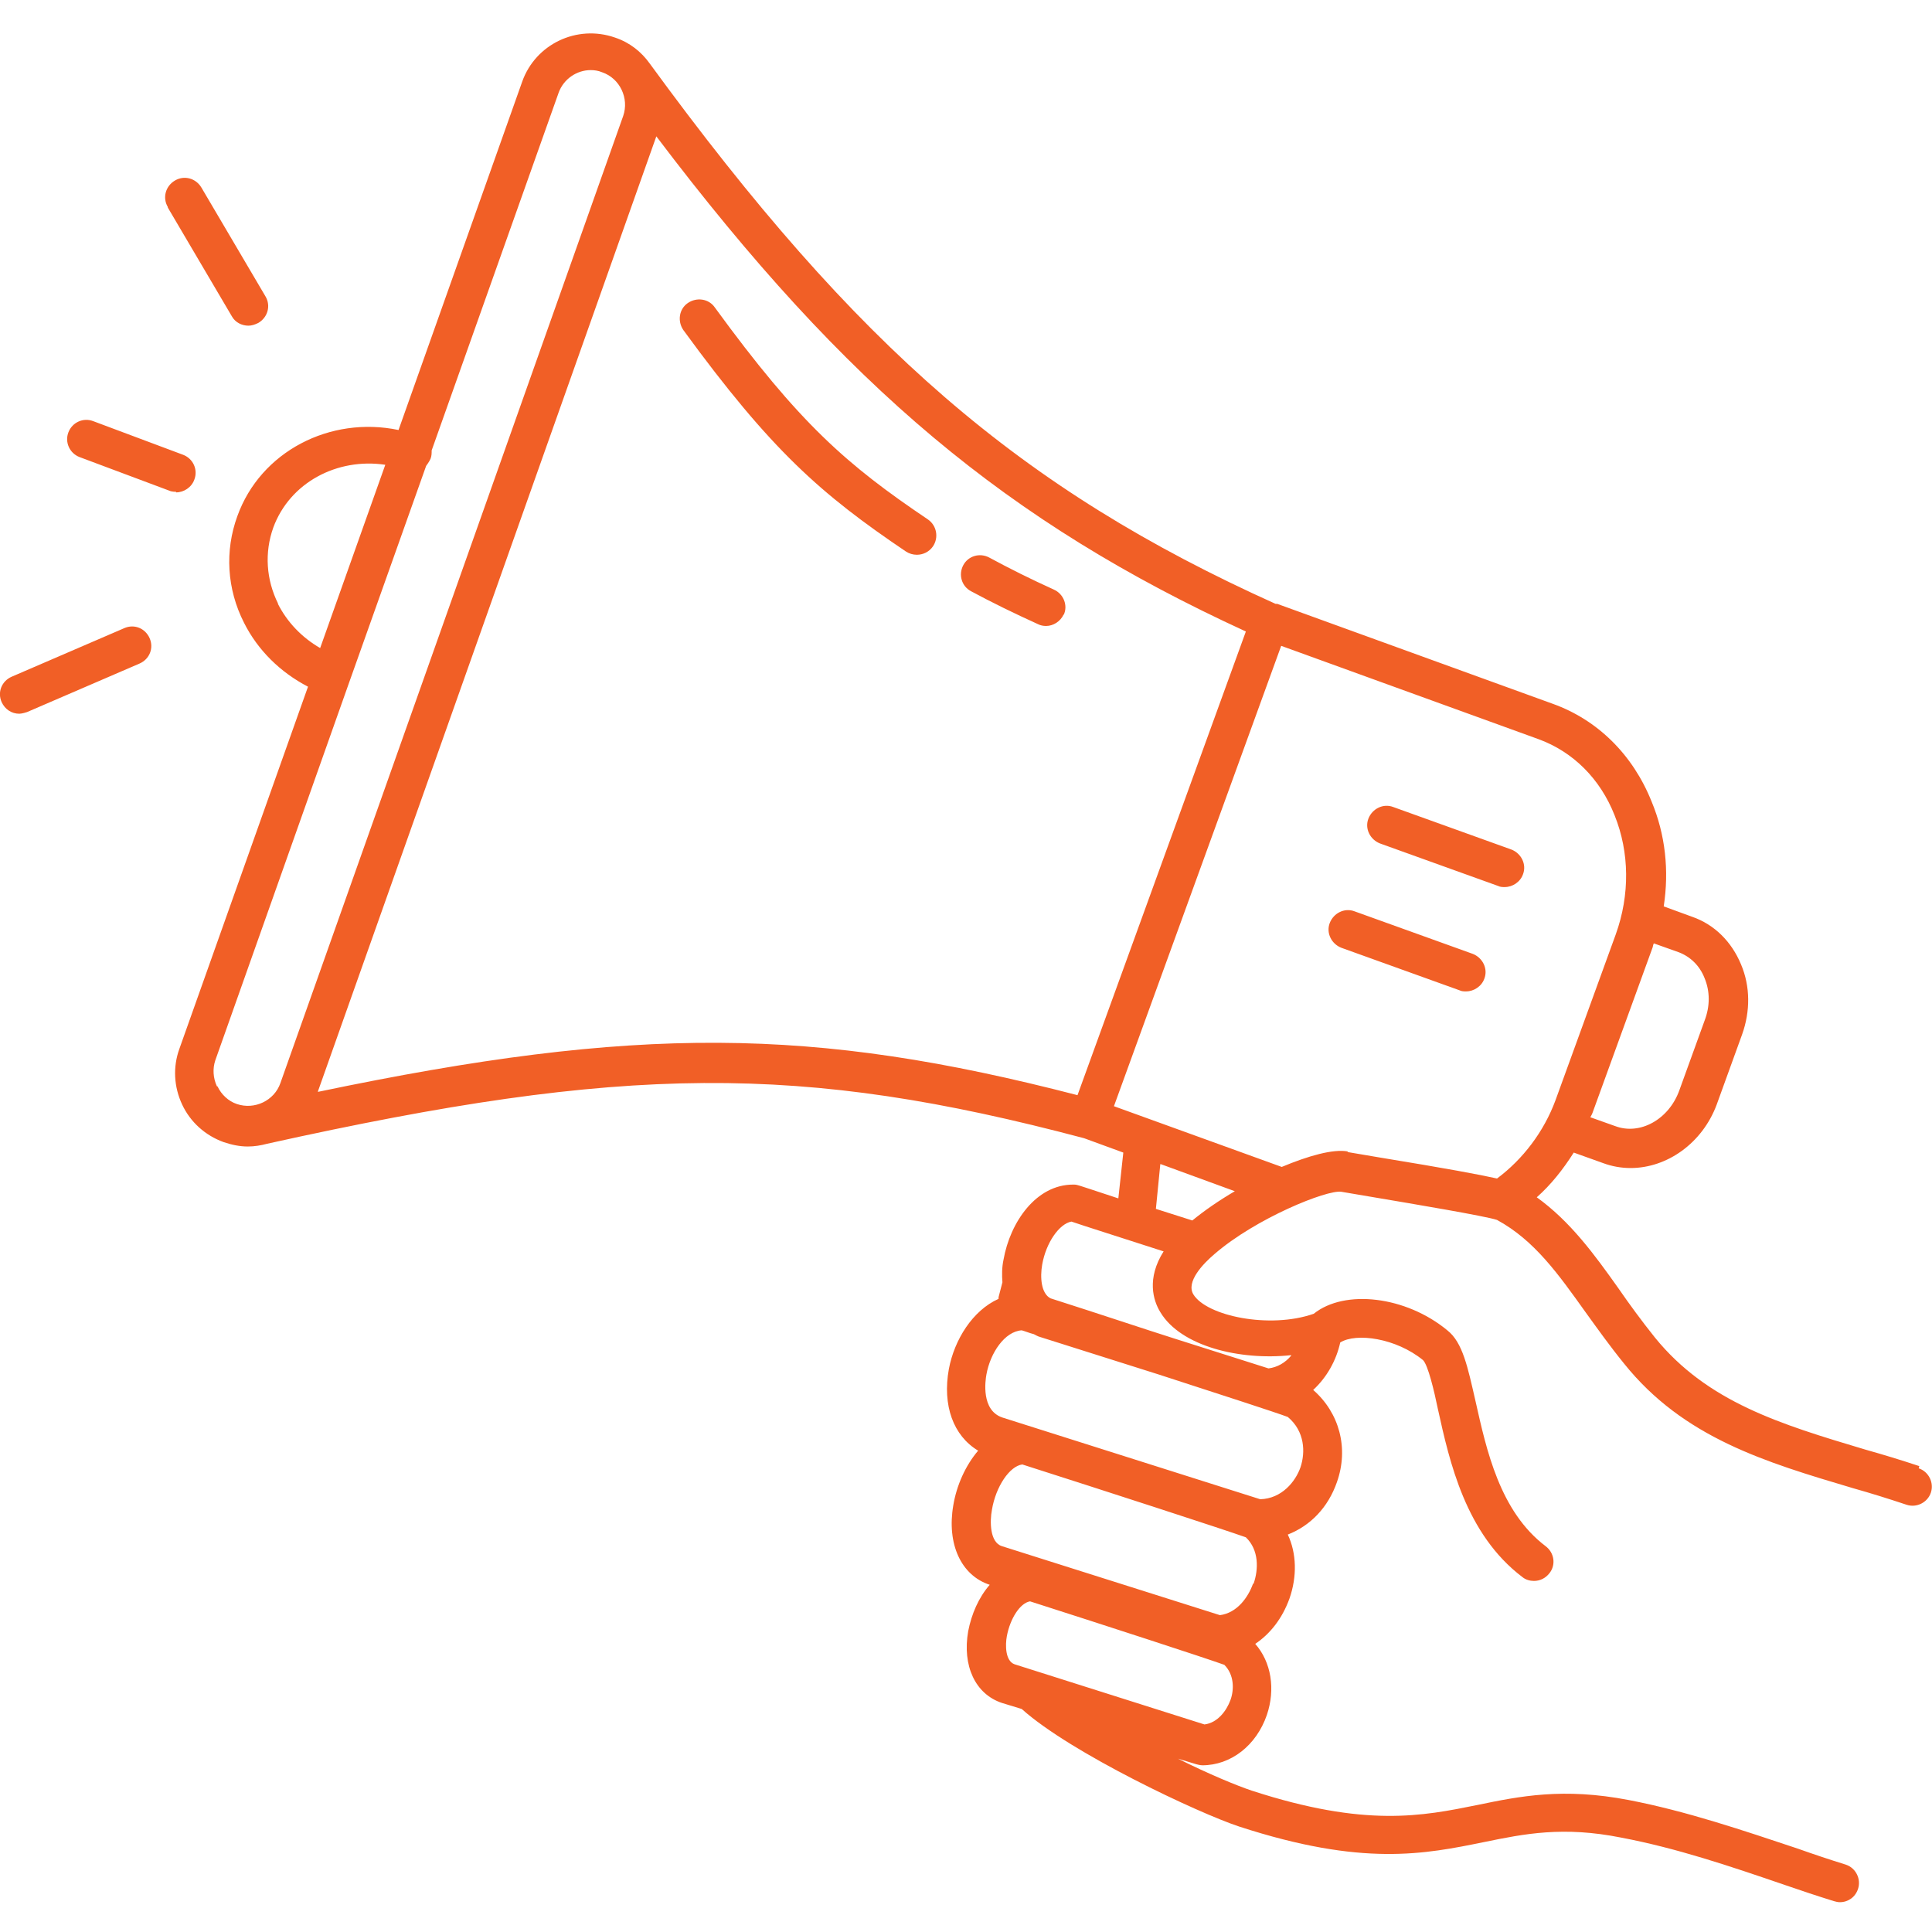 <?xml version="1.0" encoding="UTF-8"?>
<svg id="Layer_2" xmlns="http://www.w3.org/2000/svg" xmlns:xlink="http://www.w3.org/1999/xlink" viewBox="0 0 35 35">
  <defs>
    <style>
      .cls-1 {
        fill: none;
      }

      .cls-2 {
        fill: #f15f26;
      }

      .cls-3 {
        clip-path: url(#clippath);
      }
    </style>
    <clipPath id="clippath">
      <rect class="cls-1" width="35" height="35"/>
    </clipPath>
  </defs>
  <g id="Layer_1-2" data-name="Layer_1">
    <g class="cls-3">
      <path class="cls-2" d="M34.77,26.56c-.33-.11-.66-.21-.98-.3-1.54-.46-2.86-.86-3.81-2.03-.24-.3-.46-.6-.66-.89-.44-.62-.87-1.21-1.48-1.65.26-.23.48-.51.67-.81l.53.19c.16.06.33.09.5.09.66,0,1.3-.45,1.56-1.15l.46-1.27c.15-.42.15-.87-.02-1.27-.17-.41-.48-.72-.88-.86l-.52-.19c.1-.65.03-1.3-.22-1.9-.34-.85-.98-1.48-1.79-1.77l-4.99-1.81h-.03c-4.62-2.08-7.58-4.64-11.34-9.79,0,0,0,0,0,0-.15-.21-.36-.38-.63-.47-.69-.24-1.44.12-1.68.8l-2.24,6.31c-1.24-.26-2.5.39-2.92,1.56-.23.63-.19,1.32.12,1.93.25.5.66.9,1.16,1.16l-2.33,6.56c-.12.33-.1.69.05,1.01.15.32.42.56.75.68.15.05.29.08.44.08.12,0,.24-.02.35-.05,0,0,0,0,0,0,6.49-1.44,9.67-1.46,14.8-.1l.71.26-.09.83c-.42-.14-.7-.23-.7-.23-.03-.01-.07-.02-.1-.02h-.02c-.67,0-1.14.68-1.26,1.36-.03.14-.03.28-.02.41l-.07.27s0,.02,0,.03c-.47.21-.8.74-.9,1.27-.12.66.08,1.21.53,1.48-.23.27-.39.63-.45.99-.12.7.14,1.27.66,1.44h0c-.2.23-.33.53-.39.84-.11.63.13,1.14.61,1.3l.36.11c.89.8,3.21,1.89,3.94,2.13,2.24.73,3.36.5,4.44.28.73-.15,1.43-.29,2.48-.08,1,.19,1.95.51,2.97.86.29.1.59.2.88.29.04.01.07.02.11.02.15,0,.28-.09.33-.24.06-.18-.04-.38-.22-.44-.29-.09-.59-.19-.87-.29-.99-.33-2.02-.68-3.06-.88-1.19-.23-1.98-.07-2.75.09-.99.2-2.02.41-4.08-.26-.27-.09-.78-.3-1.34-.58l.33.1s.07.02.11.02h0c.52,0,.98-.36,1.17-.91.16-.47.08-.96-.21-1.29.27-.18.49-.46.62-.82.14-.4.13-.82-.03-1.16.41-.16.73-.49.89-.95.22-.62.04-1.26-.43-1.67.25-.23.42-.54.49-.86.29-.18,1.01-.08,1.5.32.09.09.2.55.27.89.21.95.5,2.26,1.53,3.04.06.05.14.07.21.07.11,0,.21-.05.28-.14.12-.15.09-.37-.07-.49-.83-.63-1.07-1.74-1.27-2.63-.14-.61-.23-1.06-.51-1.28-.75-.62-1.86-.75-2.42-.3-.8.28-1.94.04-2.18-.35-.14-.23.18-.56.38-.73.75-.65,2.04-1.17,2.3-1.13.16.03.37.06.59.1.71.12,2.02.34,2.23.41.68.37,1.11.98,1.61,1.68.21.29.43.6.69.92,1.08,1.35,2.57,1.79,4.15,2.26.32.09.64.19.97.3.18.06.38-.04.44-.22.06-.18-.04-.38-.22-.44h0ZM30.41,17.25c.21.08.38.24.47.47.1.24.1.51,0,.77l-.46,1.27c-.19.52-.71.81-1.16.64l-.45-.16s.03-.05.04-.08l1.09-3s.01-.05.02-.07l.45.16h0ZM5.04,10.94c-.22-.44-.25-.93-.09-1.38.3-.82,1.16-1.27,2.03-1.14l-1.18,3.32c-.33-.19-.6-.47-.77-.81h0ZM3.93,19.68c-.07-.15-.08-.32-.03-.47l2.43-6.86,1.39-3.91s.06-.08.08-.13c.02-.05.02-.1.02-.15l2.3-6.48c.09-.25.33-.41.58-.41.07,0,.14.01.21.04.32.11.49.47.38.79l-6.21,17.52c-.11.32-.47.49-.79.38-.15-.05-.28-.17-.35-.32h0ZM5.76,19.77L11.89,2.47c3.45,4.56,6.37,6.99,10.68,8.97l-3.05,8.4c-4.79-1.24-7.97-1.27-13.76-.06h0ZM21.03,21.09l1.34.49c-.29.17-.55.35-.77.53-.22-.07-.44-.14-.66-.21l.08-.81h0ZM22.29,30.8c-.07.19-.23.41-.47.44l-3.44-1.09c-.17-.06-.17-.35-.14-.51.06-.32.24-.6.42-.63,1.25.4,3.19,1.03,3.52,1.15.18.18.18.45.11.64h0ZM22.7,28.69c-.09.25-.29.53-.6.57l-3.95-1.25c-.22-.07-.22-.45-.18-.66.07-.42.32-.79.55-.82,1.44.46,3.69,1.19,4.05,1.32.24.23.23.58.14.84h0ZM23.56,26.58c-.09.26-.34.57-.73.58l-4.67-1.48c-.39-.13-.31-.67-.29-.78.07-.39.33-.78.64-.8.07.02.14.05.22.07.04.02.07.04.11.05l2.15.68c1.14.37,2.13.69,2.34.77.31.26.32.64.23.91h0ZM23.39,24.56c-.11.13-.25.21-.41.23l-1.67-.53c-.6-.19-1.34-.44-2.28-.74-.17-.09-.19-.38-.15-.61.07-.4.31-.74.53-.78.2.07.9.29,1.67.54-.31.49-.19.89-.06,1.1.37.62,1.44.88,2.37.78h0ZM24.42,20.86c-.27-.05-.72.08-1.2.28l-3.04-1.1,3.03-8.34,4.66,1.69c.63.23,1.12.72,1.38,1.38.27.67.28,1.44.02,2.16l-1.09,3c-.21.57-.59,1.07-1.06,1.42-.31-.07-.9-.18-2.12-.38-.22-.04-.43-.07-.59-.1h0ZM24.79,14.83c.07-.18.27-.28.45-.21l2.14.77c.18.07.28.27.21.45-.05.14-.19.23-.33.23-.04,0-.08,0-.12-.02l-2.14-.77c-.18-.07-.28-.27-.21-.45h0ZM26.89,17.73c-.05.14-.19.23-.33.23-.04,0-.08,0-.12-.02l-2.14-.77c-.18-.07-.28-.27-.21-.45.07-.18.27-.28.45-.21l2.14.77c.18.07.28.27.21.45h0ZM3.19,8.91s-.08,0-.12-.02l-1.63-.61c-.18-.07-.27-.27-.2-.45.07-.18.27-.27.45-.2l1.63.61c.18.07.27.27.2.45-.05.14-.19.23-.33.23h0ZM3.04,3.75c-.1-.17-.04-.38.13-.48.17-.1.38-.04.48.13l1.16,1.97c.1.17.04.38-.13.48-.06.03-.12.05-.18.05-.12,0-.24-.06-.3-.17l-1.16-1.97h0ZM2.71,11.56c.08.18,0,.38-.18.46l-2.04.88s-.09.03-.14.03c-.14,0-.26-.08-.32-.21-.08-.18,0-.38.18-.46l2.04-.88c.18-.08.38,0,.46.18h0ZM16.81,9.41c.16.11.2.33.09.49-.07.1-.18.15-.29.15-.07,0-.14-.02-.2-.06-1.54-1.04-2.44-1.83-4.03-4.01-.11-.16-.08-.38.08-.49.16-.11.38-.08.49.08,1.53,2.1,2.39,2.85,3.86,3.84h0ZM19.27,11.13c-.06.13-.19.21-.32.21-.05,0-.1-.01-.14-.03-.44-.2-.83-.39-1.22-.6-.17-.09-.23-.3-.14-.47.09-.17.3-.23.47-.14.37.2.75.39,1.17.58.18.08.26.29.18.46h0Z"/>
    </g>
  </g>
</svg>